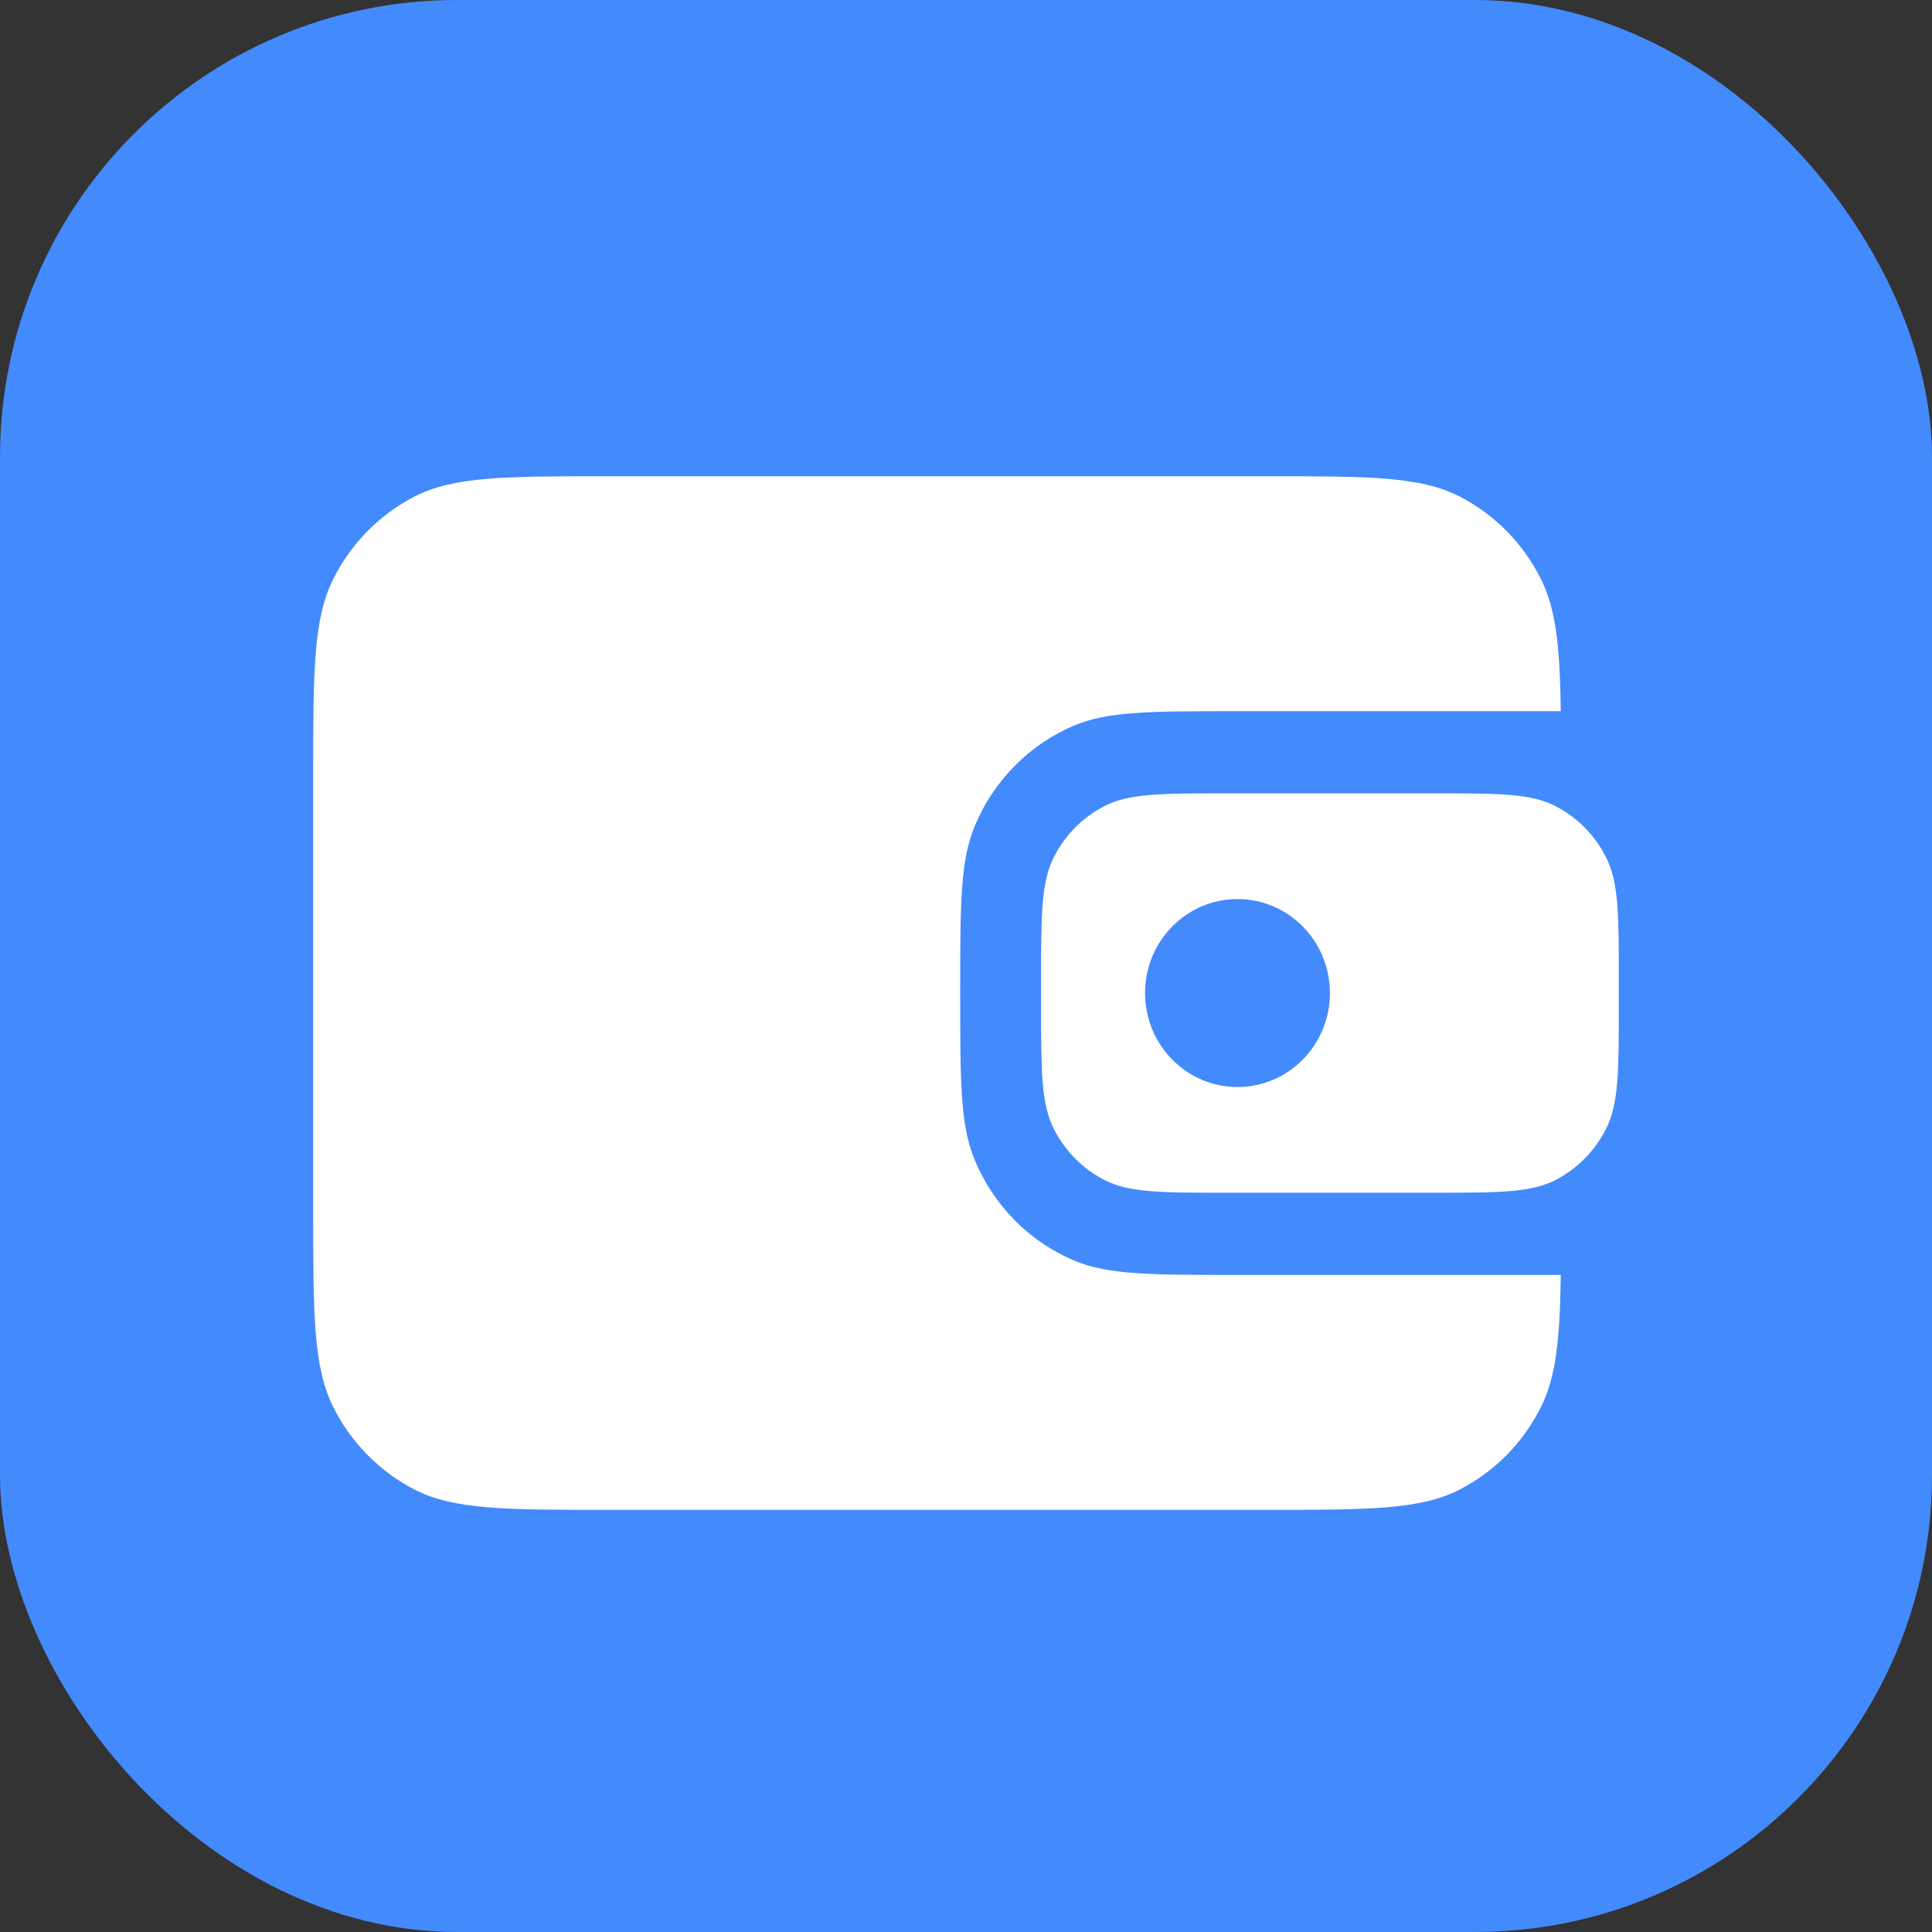 <svg width="28" height="28" viewBox="0 0 28 28" fill="none" xmlns="http://www.w3.org/2000/svg">
<rect x="0" y="0" width="28" height="28" fill="#333333" stroke="none"/>
<rect width="28" height="28" rx="6.623" fill="#438AFC"/>
<path d="M4.539 11.26C4.539 9.735 4.539 8.972 4.831 8.389C5.088 7.877 5.498 7.46 6.002 7.199C6.575 6.902 7.325 6.902 8.826 6.902H18.337C19.837 6.902 20.587 6.902 21.16 7.199C21.665 7.46 22.075 7.877 22.331 8.389C22.555 8.836 22.607 9.388 22.62 10.307H17.935C16.686 10.307 16.062 10.307 15.57 10.514C14.914 10.79 14.392 11.321 14.12 11.988C13.916 12.489 13.916 13.123 13.916 14.392C13.916 15.661 13.916 16.296 14.12 16.796C14.392 17.463 14.914 17.994 15.57 18.27C16.062 18.477 16.686 18.477 17.935 18.477H22.62C22.607 19.397 22.555 19.949 22.331 20.395C22.075 20.907 21.665 21.324 21.16 21.585C20.587 21.882 19.837 21.882 18.337 21.882H8.826C7.325 21.882 6.575 21.882 6.002 21.585C5.498 21.324 5.088 20.907 4.831 20.395C4.539 19.812 4.539 19.049 4.539 17.524V11.26Z" fill="white"/>
<path fill-rule="evenodd" clip-rule="evenodd" d="M15.088 14.222C15.088 13.269 15.088 12.792 15.271 12.428C15.431 12.107 15.687 11.847 16.003 11.684C16.361 11.498 16.83 11.498 17.767 11.498H20.781C21.719 11.498 22.188 11.498 22.546 11.684C22.861 11.847 23.117 12.107 23.278 12.428C23.461 12.792 23.461 13.269 23.461 14.222V14.562C23.461 15.516 23.461 15.992 23.278 16.356C23.117 16.677 22.861 16.937 22.546 17.1C22.188 17.286 21.719 17.286 20.781 17.286H17.767C16.83 17.286 16.361 17.286 16.003 17.1C15.687 16.937 15.431 16.677 15.271 16.356C15.088 15.992 15.088 15.516 15.088 14.562V14.222ZM19.274 14.392C19.274 15.144 18.675 15.754 17.935 15.754C17.195 15.754 16.595 15.144 16.595 14.392C16.595 13.64 17.195 13.03 17.935 13.03C18.675 13.03 19.274 13.64 19.274 14.392Z" fill="white"/>
</svg>
